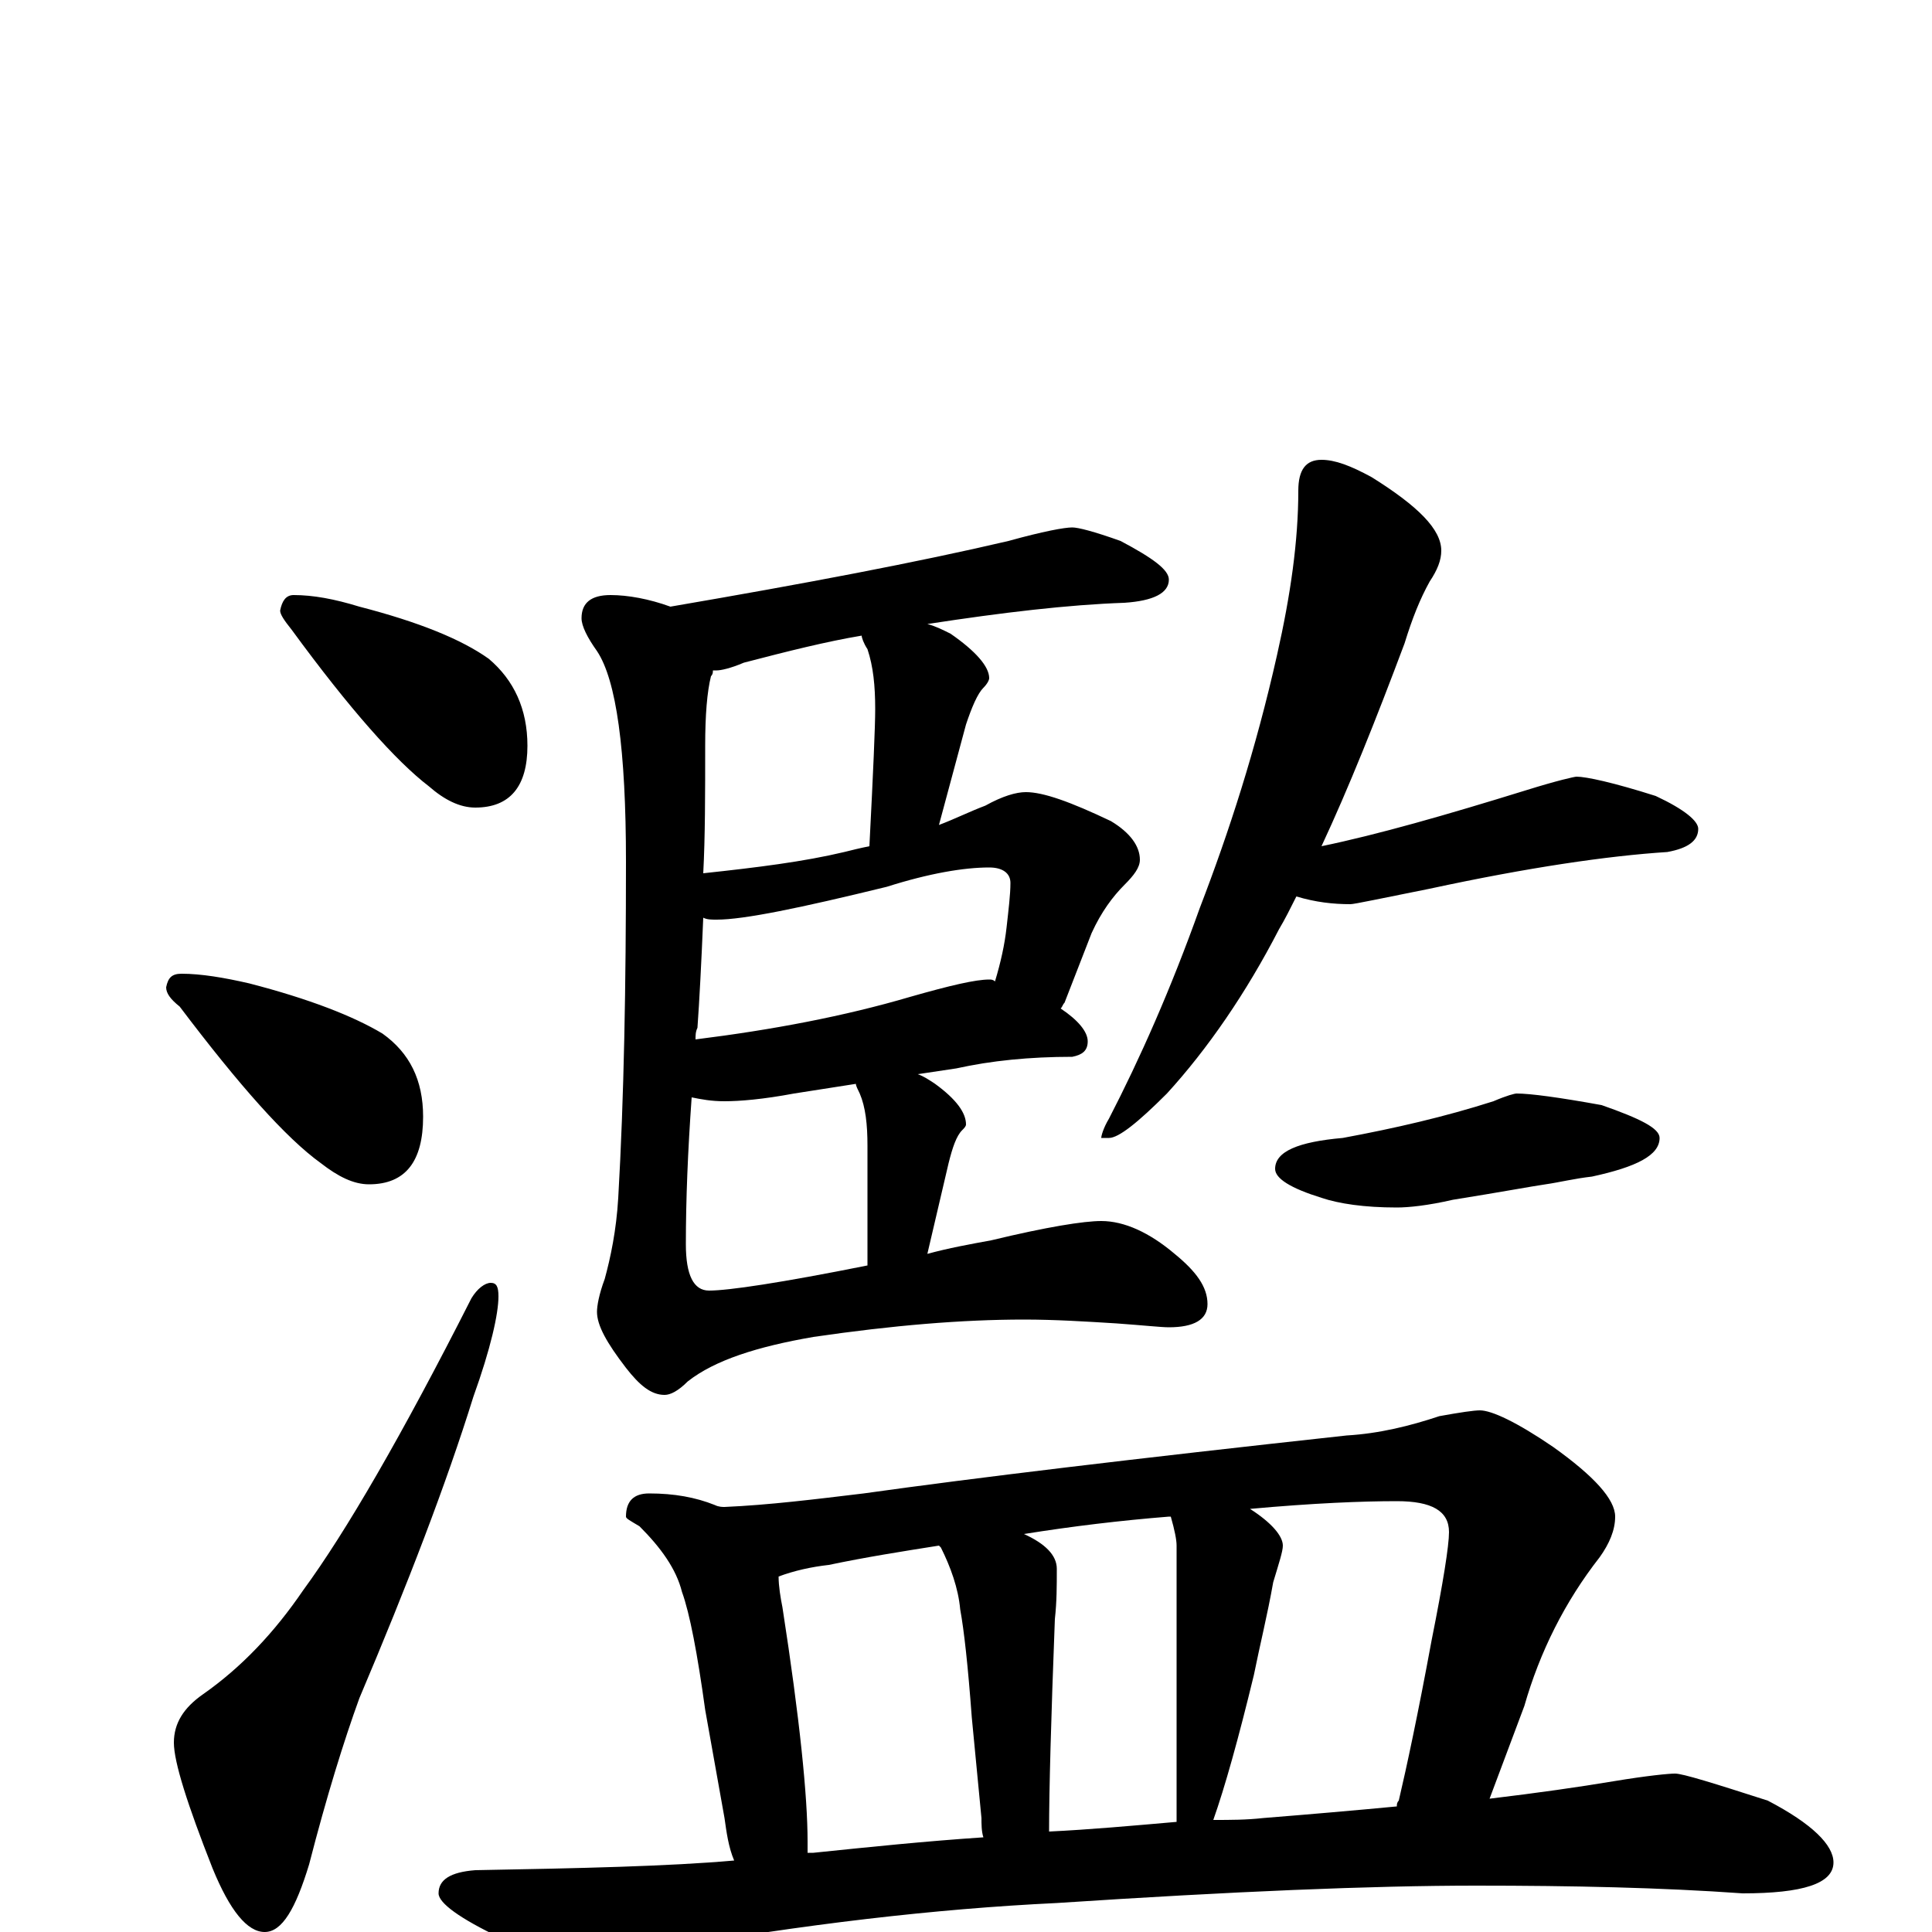 <?xml version="1.0" encoding="utf-8" ?>
<!DOCTYPE svg PUBLIC "-//W3C//DTD SVG 1.1//EN" "http://www.w3.org/Graphics/SVG/1.1/DTD/svg11.dtd">
<svg version="1.1" id="Layer_1" xmlns="http://www.w3.org/2000/svg" xmlns:xlink="http://www.w3.org/1999/xlink" x="0px" y="145px" width="1000px" height="1000px" viewBox="0 0 1000 1000" enable-background="new 0 0 1000 1000" xml:space="preserve">
<g id="Layer_1">
<path id="glyph" transform="matrix(1 0 0 -1 0 1000)" d="M152,692C162,692 173,690 186,686C217,678 239,669 253,659C266,648 273,633 273,614C273,593 264,582 246,582C238,582 230,586 222,593C205,606 181,633 151,674C147,679 145,682 145,684C146,689 148,692 152,692M94,496C104,496 116,494 129,491C160,483 183,474 198,465C212,455 219,441 219,422C219,399 210,387 191,387C183,387 175,391 166,398C148,411 124,438 93,479C88,483 86,486 86,489C87,494 89,496 94,496M254,336C257,336 258,334 258,329C258,320 254,302 245,277C231,232 211,180 186,121C178,99 169,70 160,35C153,12 146,0 137,0C128,0 119,11 110,33C97,66 90,88 90,98C90,108 95,116 105,123C125,137 142,155 157,177C179,207 208,257 244,328C247,333 251,336 254,336M555,727C558,727 566,725 580,720C597,711 605,705 605,700C605,693 597,689 582,688C553,687 519,683 480,677C484,676 488,674 492,672C505,663 512,655 512,649C512,648 511,646 509,644C506,641 503,634 500,625l-14,-52C494,576 502,580 510,583C519,588 526,590 531,590C540,590 554,585 575,575C585,569 590,562 590,555C590,551 587,547 582,542C576,536 570,528 565,517l-14,-36C550,480 550,479 549,478C558,472 563,466 563,461C563,456 560,454 555,453C533,453 513,451 495,447l-20,-3C478,443 481,441 484,439C495,431 500,424 500,418C500,417 499,416 498,415C495,412 493,406 491,398l-11,-47C491,354 502,356 513,358C542,365 561,368 570,368C582,368 595,362 608,351C619,342 625,334 625,325C625,317 618,313 605,313C601,313 592,314 578,315C562,316 546,317 530,317C498,317 462,314 421,308C392,303 370,296 356,285C351,280 347,278 344,278C337,278 331,283 324,292C314,305 309,314 309,321C309,324 310,330 313,338C316,349 319,363 320,380C323,432 324,490 324,554C324,612 319,648 309,663C304,670 301,676 301,680C301,688 306,692 316,692C325,692 336,690 347,686C417,698 475,709 522,720C540,725 551,727 555,727M449,345l0,62C449,418 448,427 445,434C444,436 443,438 443,439l-32,-5C395,431 383,430 375,430C368,430 363,431 358,432C356,404 355,379 355,356C355,340 359,332 367,332C377,332 404,336 449,345M360,462C400,467 437,474 471,484C492,490 505,493 512,493C513,493 514,493 515,492C518,502 520,511 521,520C522,529 523,537 523,543C523,548 519,551 512,551C499,551 481,548 459,541C414,530 385,524 371,524C368,524 366,524 364,525C363,501 362,482 361,468C360,466 360,464 360,462M364,548C392,551 416,554 437,559C441,560 445,561 450,562C452,601 453,624 453,633C453,645 452,655 449,664C447,667 446,670 446,671C428,668 408,663 385,657C378,654 373,653 371,653C370,653 370,653 369,653C369,652 369,651 368,650C366,642 365,630 365,614C365,589 365,567 364,548M684,762C691,762 699,759 710,753C734,738 746,726 746,715C746,710 744,705 740,699C735,690 731,680 727,667C712,627 698,592 684,562C713,568 748,578 790,591C806,596 815,598 816,598C821,598 835,595 857,588C872,581 879,575 879,571C879,565 874,561 863,559C832,557 791,551 740,540C715,535 701,532 699,532C690,532 681,533 671,536C668,530 665,524 662,519C645,486 625,457 604,434C589,419 579,411 574,411l-4,0C570,412 571,416 574,421C590,452 606,488 621,530C636,569 650,612 661,661C668,692 672,720 672,746C672,757 676,762 684,762M785,434C792,434 807,432 829,428C849,421 859,416 859,411C859,402 847,396 824,391C815,390 807,388 800,387C793,386 777,383 752,379C739,376 729,375 723,375C706,375 693,377 684,380C668,385 660,390 660,395C660,404 672,409 695,411C722,416 748,422 773,430C780,433 784,434 785,434M336,227C349,227 360,225 370,221C372,220 374,220 375,220C398,221 422,224 447,227C504,235 587,245 697,257C714,258 730,262 745,267C756,269 763,270 766,270C772,270 785,264 804,251C825,236 836,224 836,215C836,208 833,201 828,194C810,171 797,145 789,117l-18,-48C796,72 817,75 835,78C853,81 864,82 867,82C871,82 887,77 915,68C938,56 949,45 949,36C949,25 933,20 902,20C860,23 814,24 764,24C710,24 638,21 547,15C484,12 416,4 342,-9C323,-13 310,-15 305,-15C294,-15 279,-11 259,-3C238,7 227,15 227,20C227,27 233,31 246,32C301,33 346,34 380,37C377,44 376,52 375,59l-10,56C361,144 357,165 353,176C350,188 342,199 331,210C326,213 324,214 324,215C324,223 328,227 336,227M418,41C419,41 420,41 421,41C450,44 479,47 509,49C508,52 508,56 508,59l-5,52C501,138 499,156 497,167C496,178 492,189 487,199l-1,1C467,197 448,194 429,190C420,189 411,187 403,184C403,179 404,173 405,168C414,110 418,70 418,47C418,45 418,43 418,41M543,52C564,53 586,55 609,57l0,143C609,203 608,208 606,215l-1,0C580,213 555,210 530,206C541,201 547,195 547,188C547,179 547,171 546,162C544,110 543,73 543,52M628,58C637,58 645,58 654,59C679,61 702,63 723,65C723,66 723,67 724,68C728,85 734,113 741,151C747,181 750,200 750,207C750,218 741,223 723,223C705,223 680,222 647,219C658,212 664,205 664,200C664,197 662,191 659,181C656,164 652,148 649,133C641,100 634,75 628,58z"/>
</g>
</svg>
